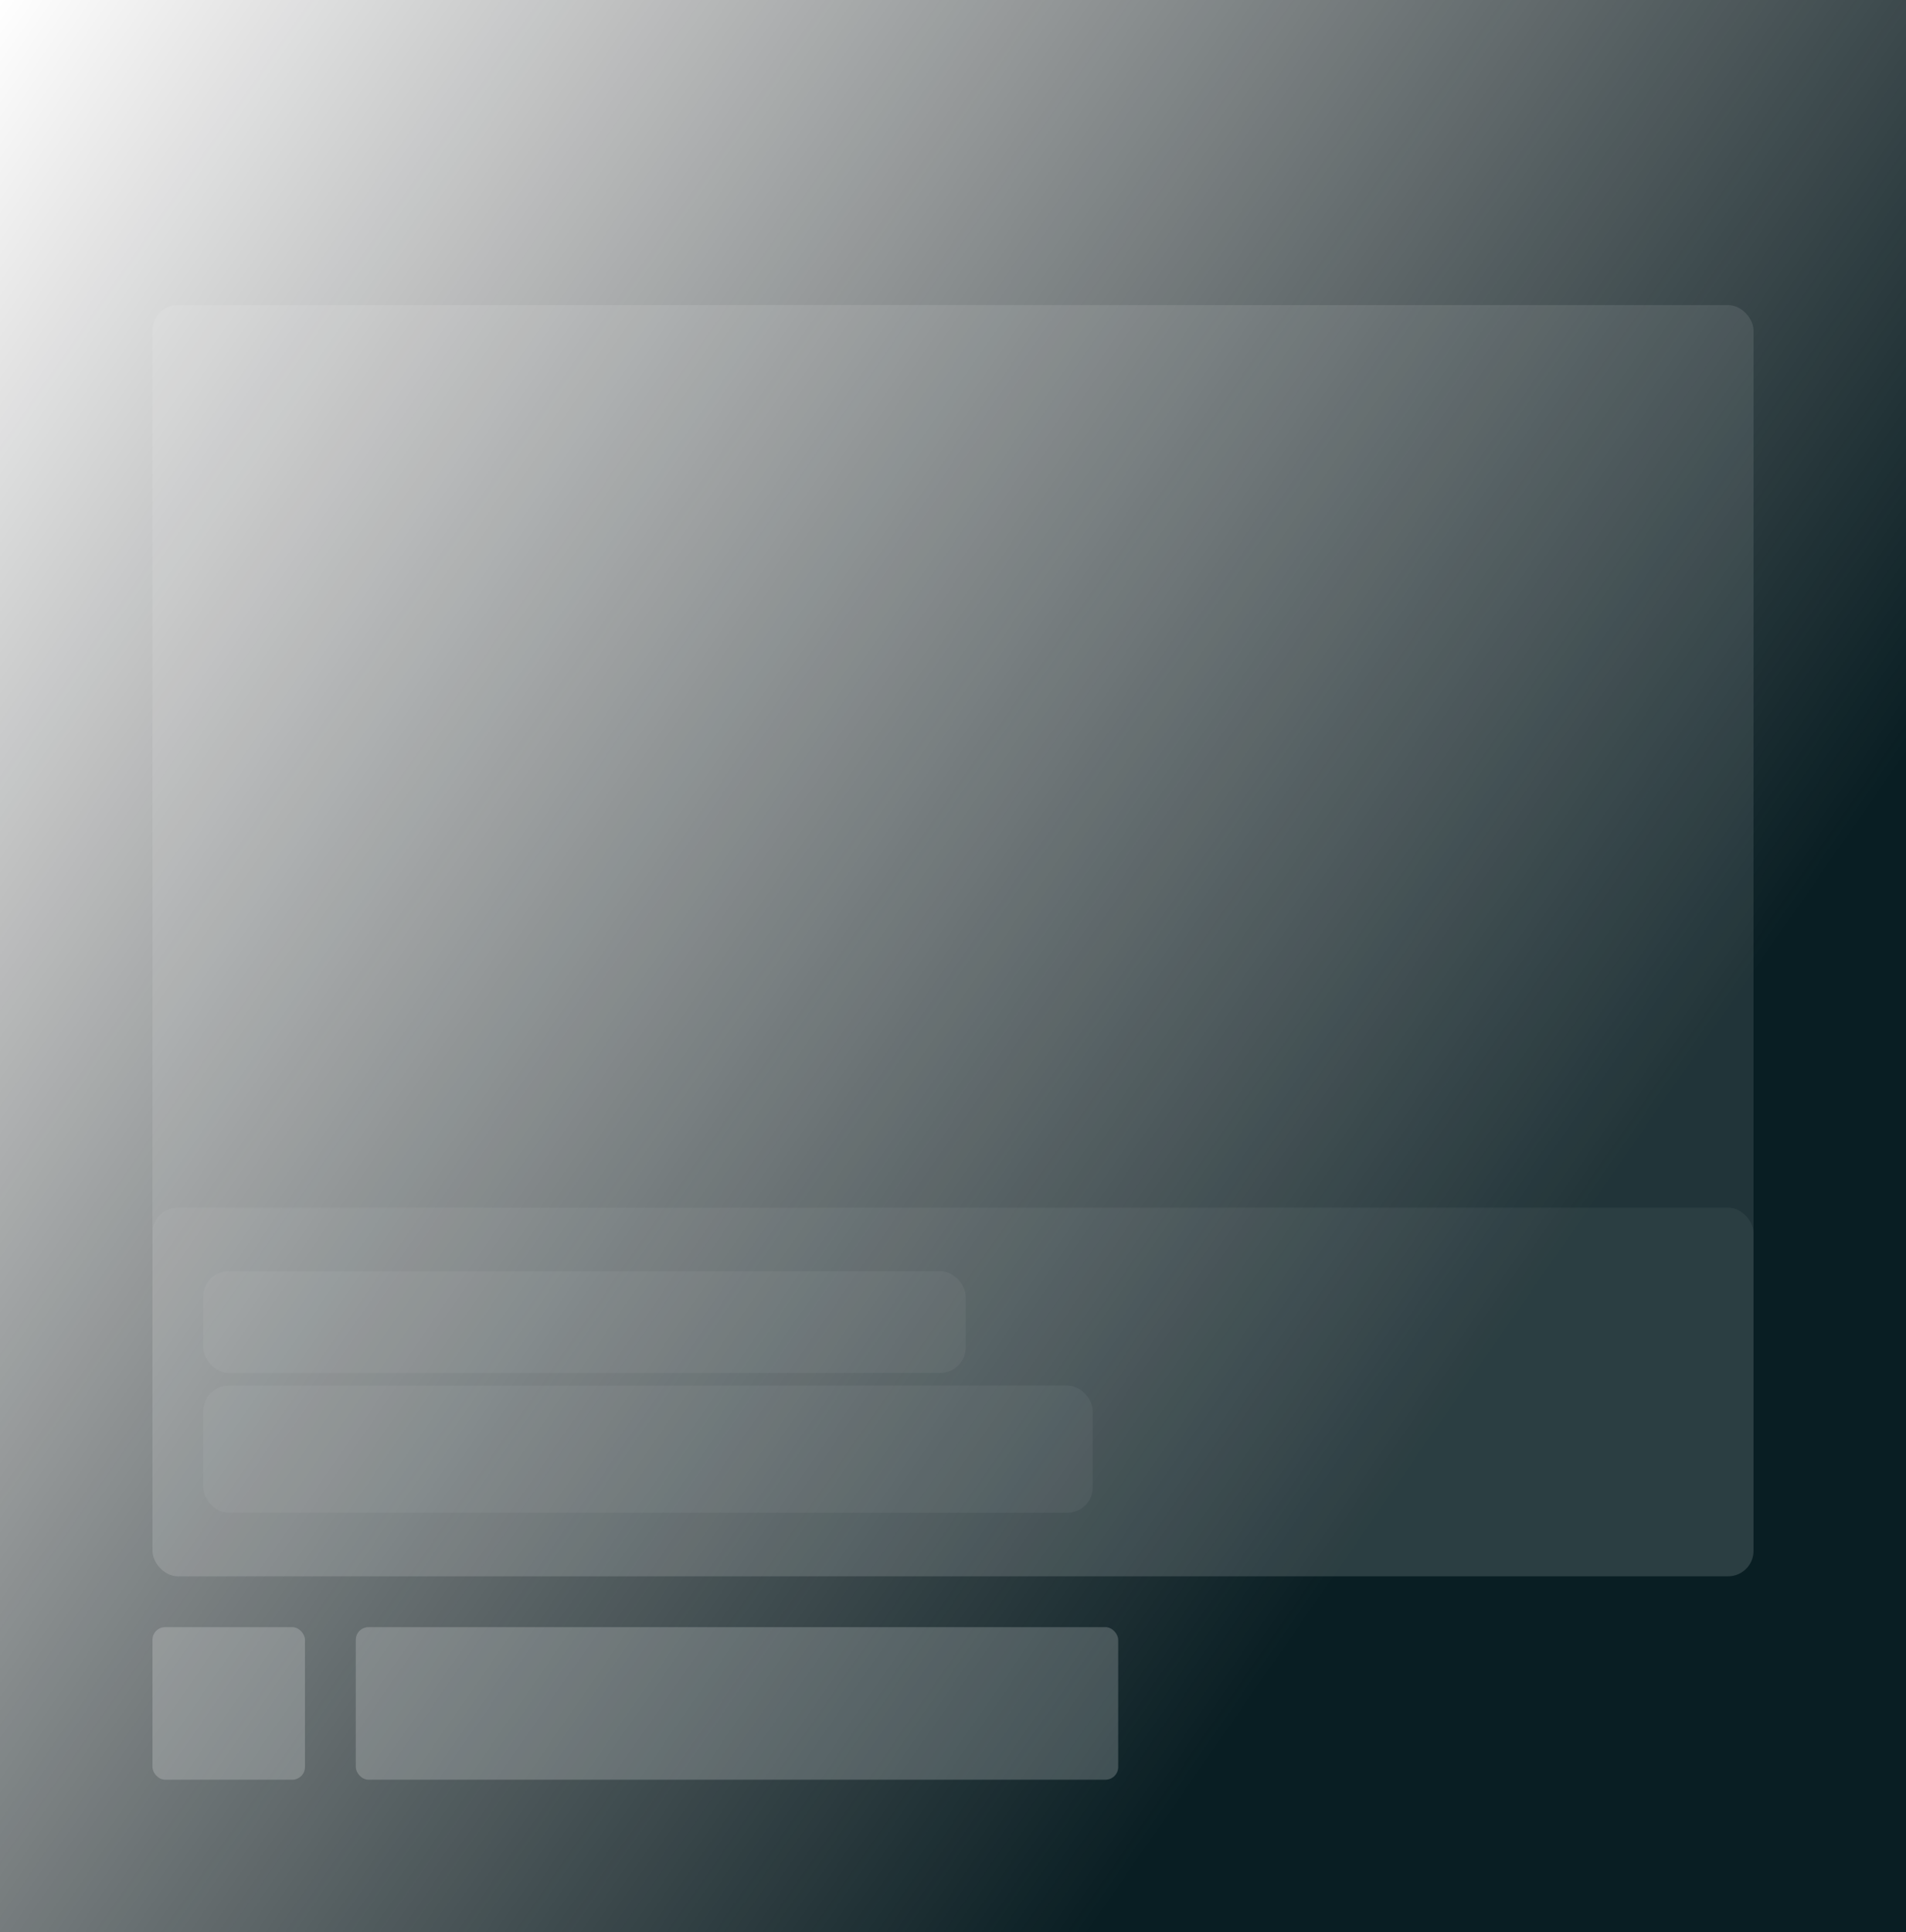 <svg width="300" height="304" viewBox="0 0 300 304" fill="black" xmlns="http://www.w3.org/2000/svg" style="background:#2C2C2C">
    <rect width="300" height="304" fill="url(#g1)"/>
    <rect x="24" y="48" width="252" height="200" fill="white" fill-opacity="0.1" rx="4" />
    <rect x="24" y="190" width="252" height="58" fill="white" fill-opacity="0.05" rx="4"/>
    <rect x="32" y="200" width="120" height="16" fill="white" fill-opacity="0.05" rx="4"/>
    <rect x="32" y="218" width="140" height="20" fill="white" fill-opacity="0.05" rx="4"/>
    <rect x="24" y="256" width="24" height="24" fill="white" fill-opacity="0.2" rx="2"/>
    <rect x="56" y="256" width="120" height="24" fill="white" fill-opacity="0.2" rx="2"/>
    <defs>
        <linearGradient id='g1' gradientUnits='userSpaceOnUse' x1='-7.47%' y1='10.62%' x2='107.47%' y2='89.38%'>
            <stop stop-color='#000' stop-opacity='0'/>
            <stop offset='.749' stop-color='#091e23'/>
        </linearGradient>
    </defs>
</svg>
